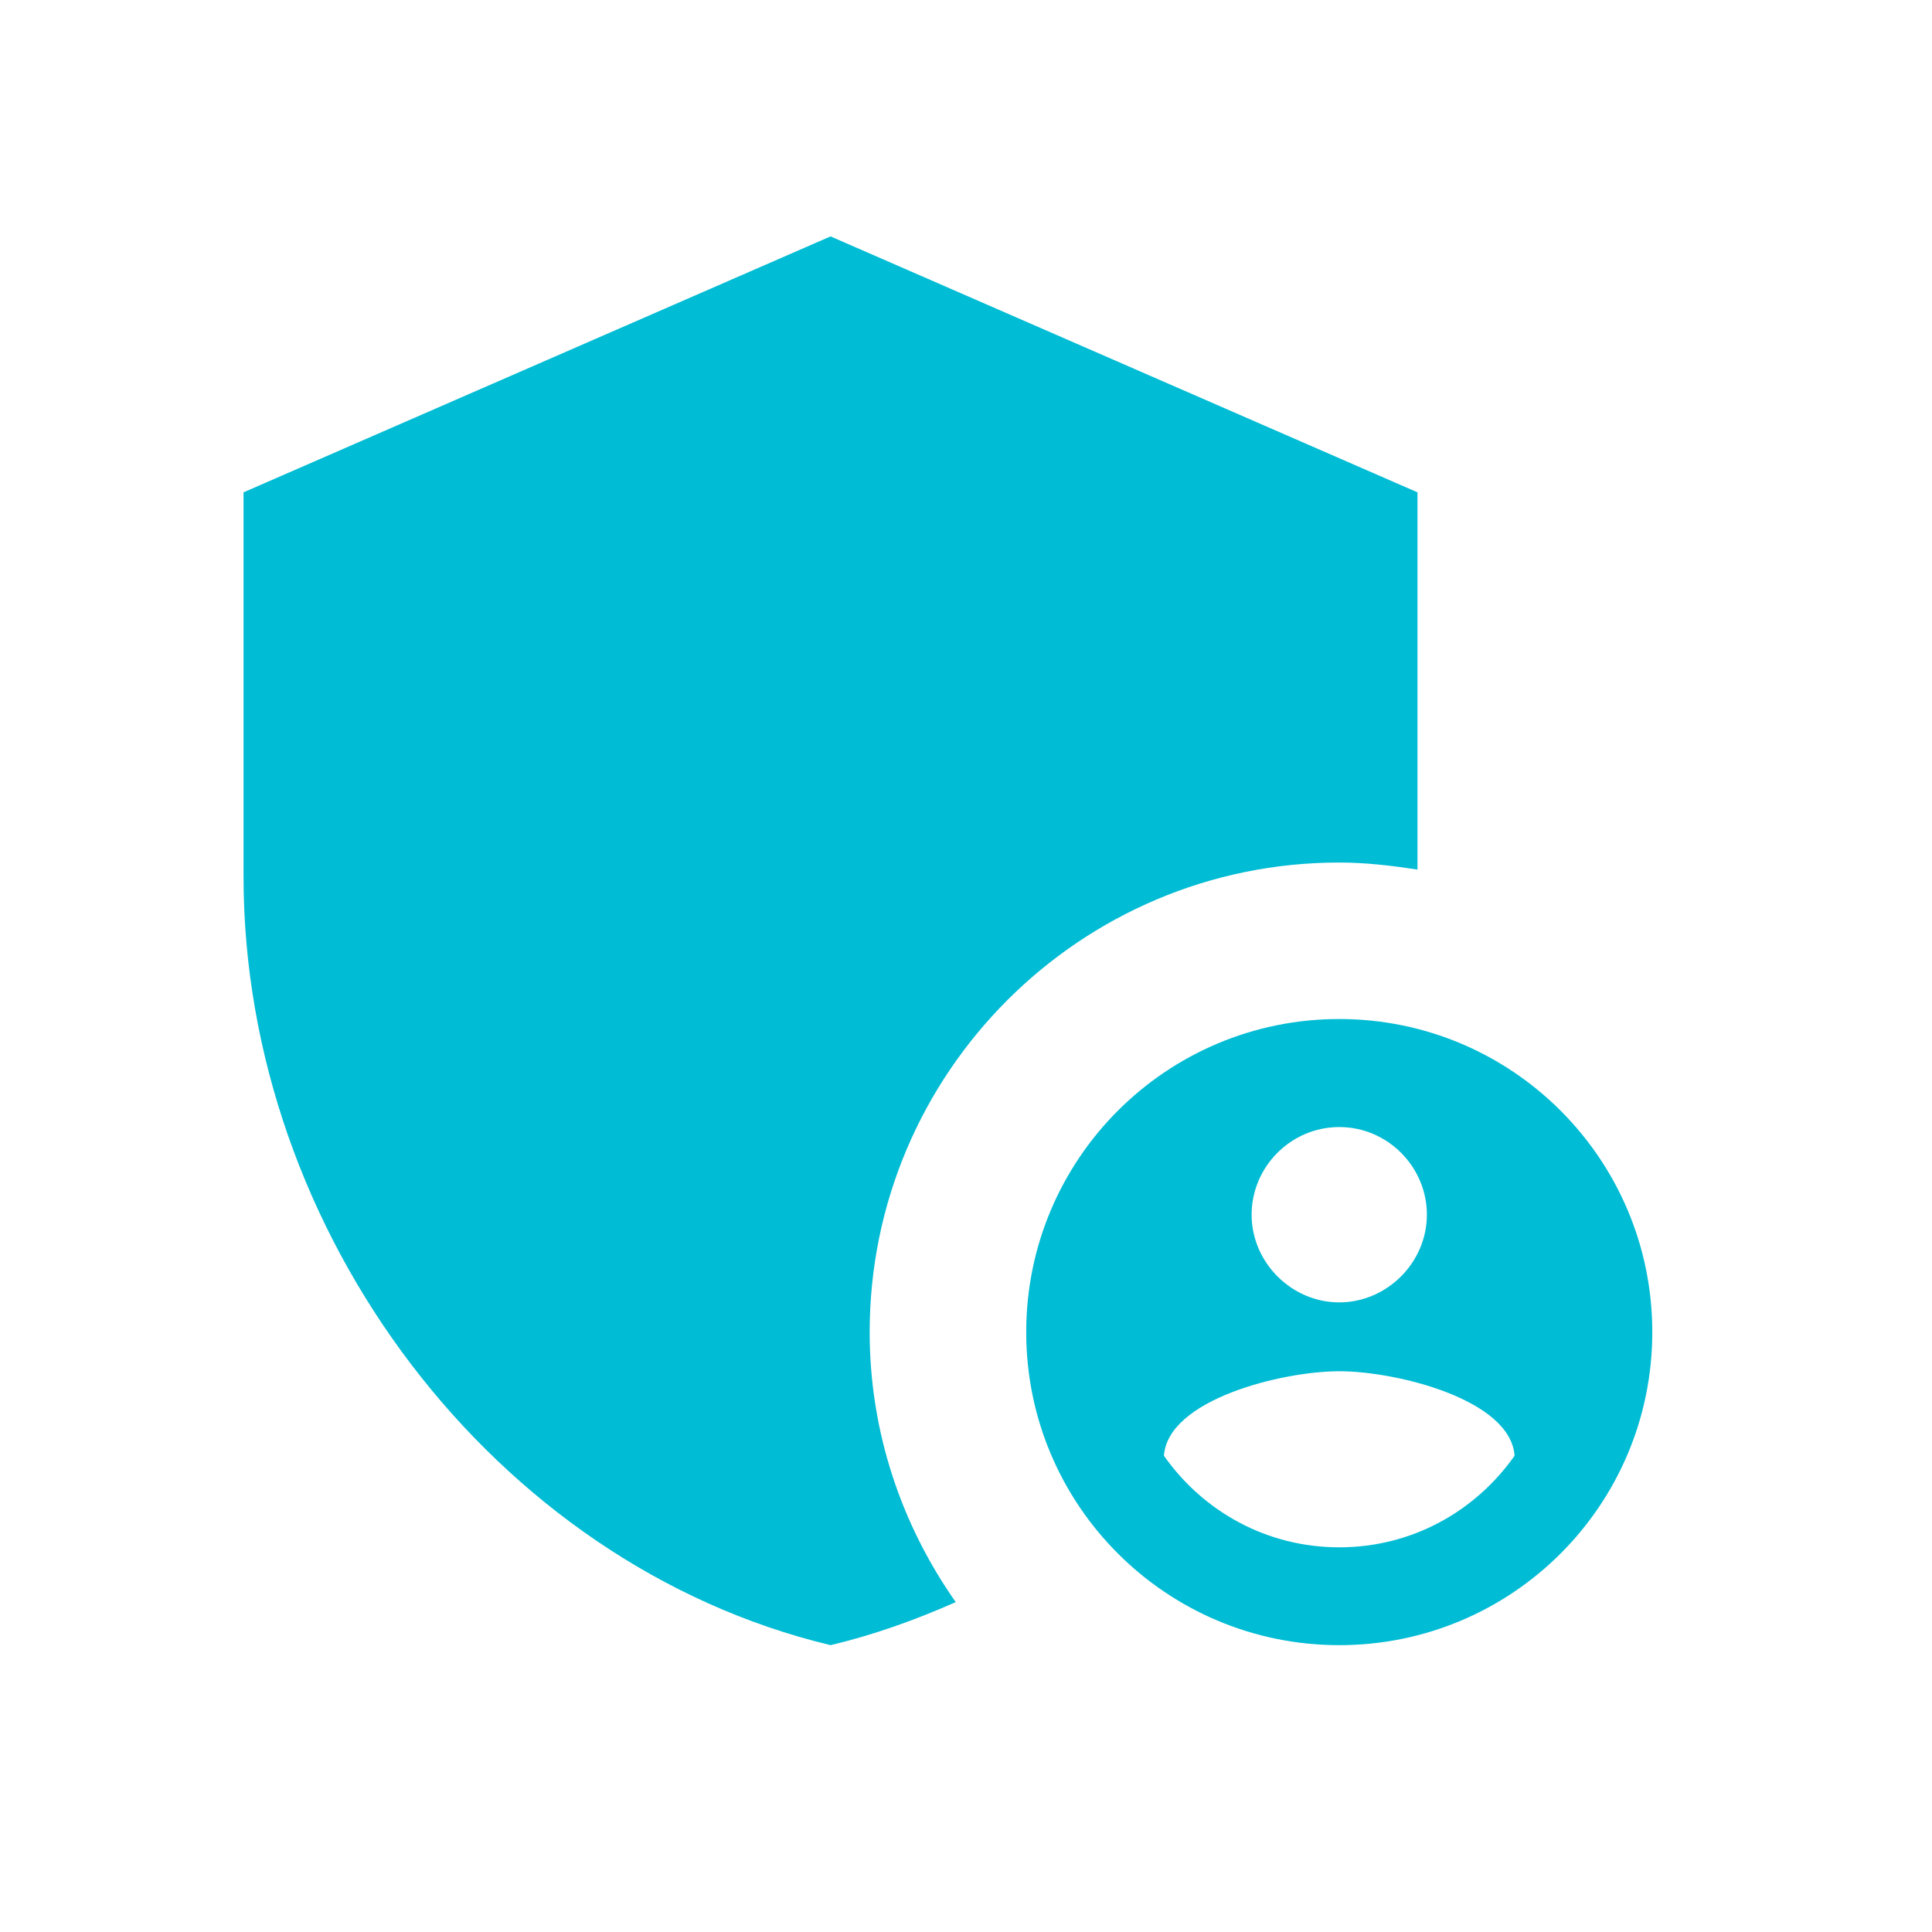 <svg width="36" height="36" viewBox="0 0 36 36" fill="none" xmlns="http://www.w3.org/2000/svg">
<path d="M24.955 16.072C25.451 16.072 25.932 16.13 26.413 16.203V9.174L15.476 4.405L4.538 9.174V16.334C4.538 22.955 9.205 29.153 15.476 30.655C16.278 30.465 17.051 30.188 17.809 29.853C16.803 28.424 16.205 26.688 16.205 24.822C16.205 19.995 20.128 16.072 24.955 16.072Z" fill="#00BCD4"/>
<path d="M24.955 18.988C21.732 18.988 19.122 21.599 19.122 24.822C19.122 28.045 21.732 30.655 24.955 30.655C28.178 30.655 30.788 28.045 30.788 24.822C30.788 21.599 28.178 18.988 24.955 18.988ZM24.955 21.001C25.859 21.001 26.588 21.745 26.588 22.634C26.588 23.524 25.845 24.268 24.955 24.268C24.065 24.268 23.322 23.524 23.322 22.634C23.322 21.745 24.051 21.001 24.955 21.001ZM24.955 28.832C23.599 28.832 22.417 28.161 21.688 27.126C21.761 26.076 23.89 25.551 24.955 25.551C26.02 25.551 28.149 26.076 28.222 27.126C27.492 28.161 26.311 28.832 24.955 28.832Z" fill="#00BCD4"/>
</svg>
